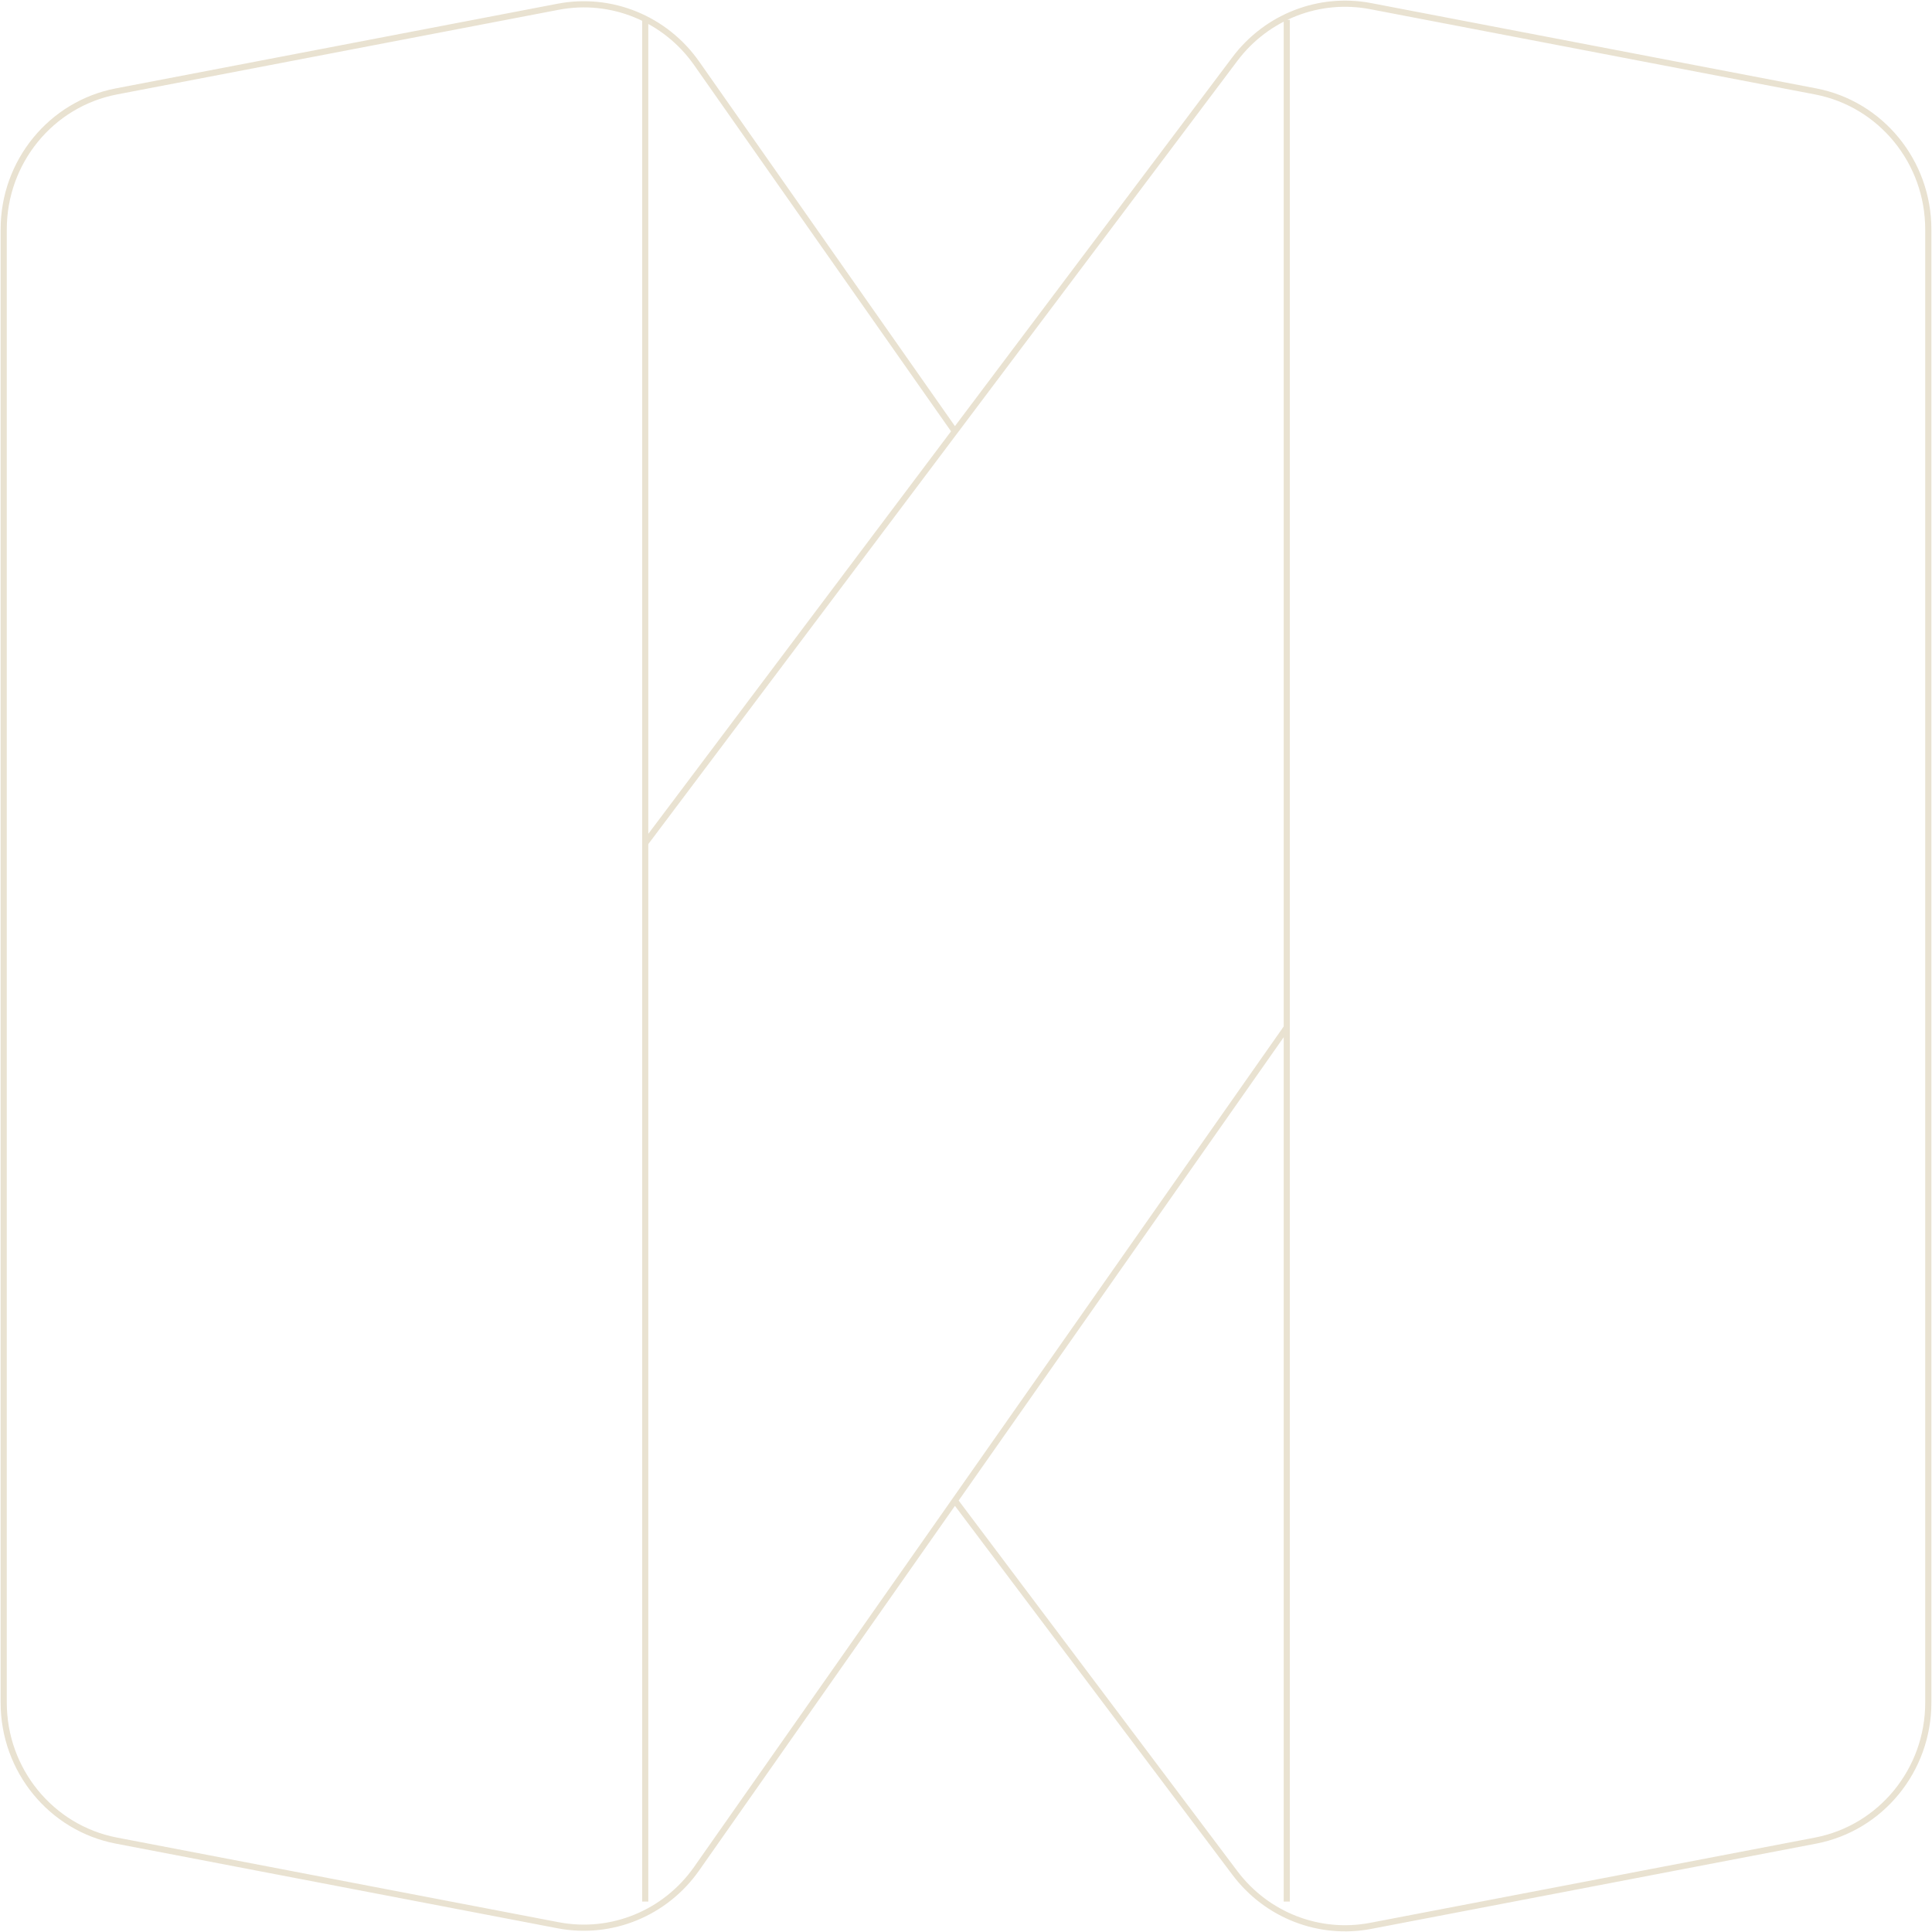 <svg width="1566" height="1566" viewBox="0 0 1566 1566" fill="none" xmlns="http://www.w3.org/2000/svg">
<path d="M773.86 1216.21L773.956 1216.34M773.956 1216.34L1000.99 1518.2C1026.74 1552.44 1069.34 1569.01 1111.06 1561.02L1471.61 1491.92C1524.62 1481.76 1563 1434.79 1563 1380.07V185.926C1563 131.215 1524.62 84.243 1471.61 74.084L1111.06 4.983C1069.34 -3.013 1026.74 13.555 1000.99 47.795L523 683.339V783M773.956 1216.34L1043 832.83M773.956 1216.34L564.665 1514.67C539.269 1550.87 495.424 1568.78 452.379 1560.53L94.39 1491.92C41.382 1481.76 3 1434.79 3 1380.07V185.926C3 131.214 41.382 84.243 94.39 74.084L452.379 5.473C495.425 -2.777 539.269 15.129 564.666 51.33L773.86 349.524M523 783V16.125M523 783V1541.34M1043 832.83V1541.34M1043 832.83V16.125" stroke="#8C680C" stroke-opacity="0.19" stroke-width="5" stroke-linejoin="round"/>
</svg>
